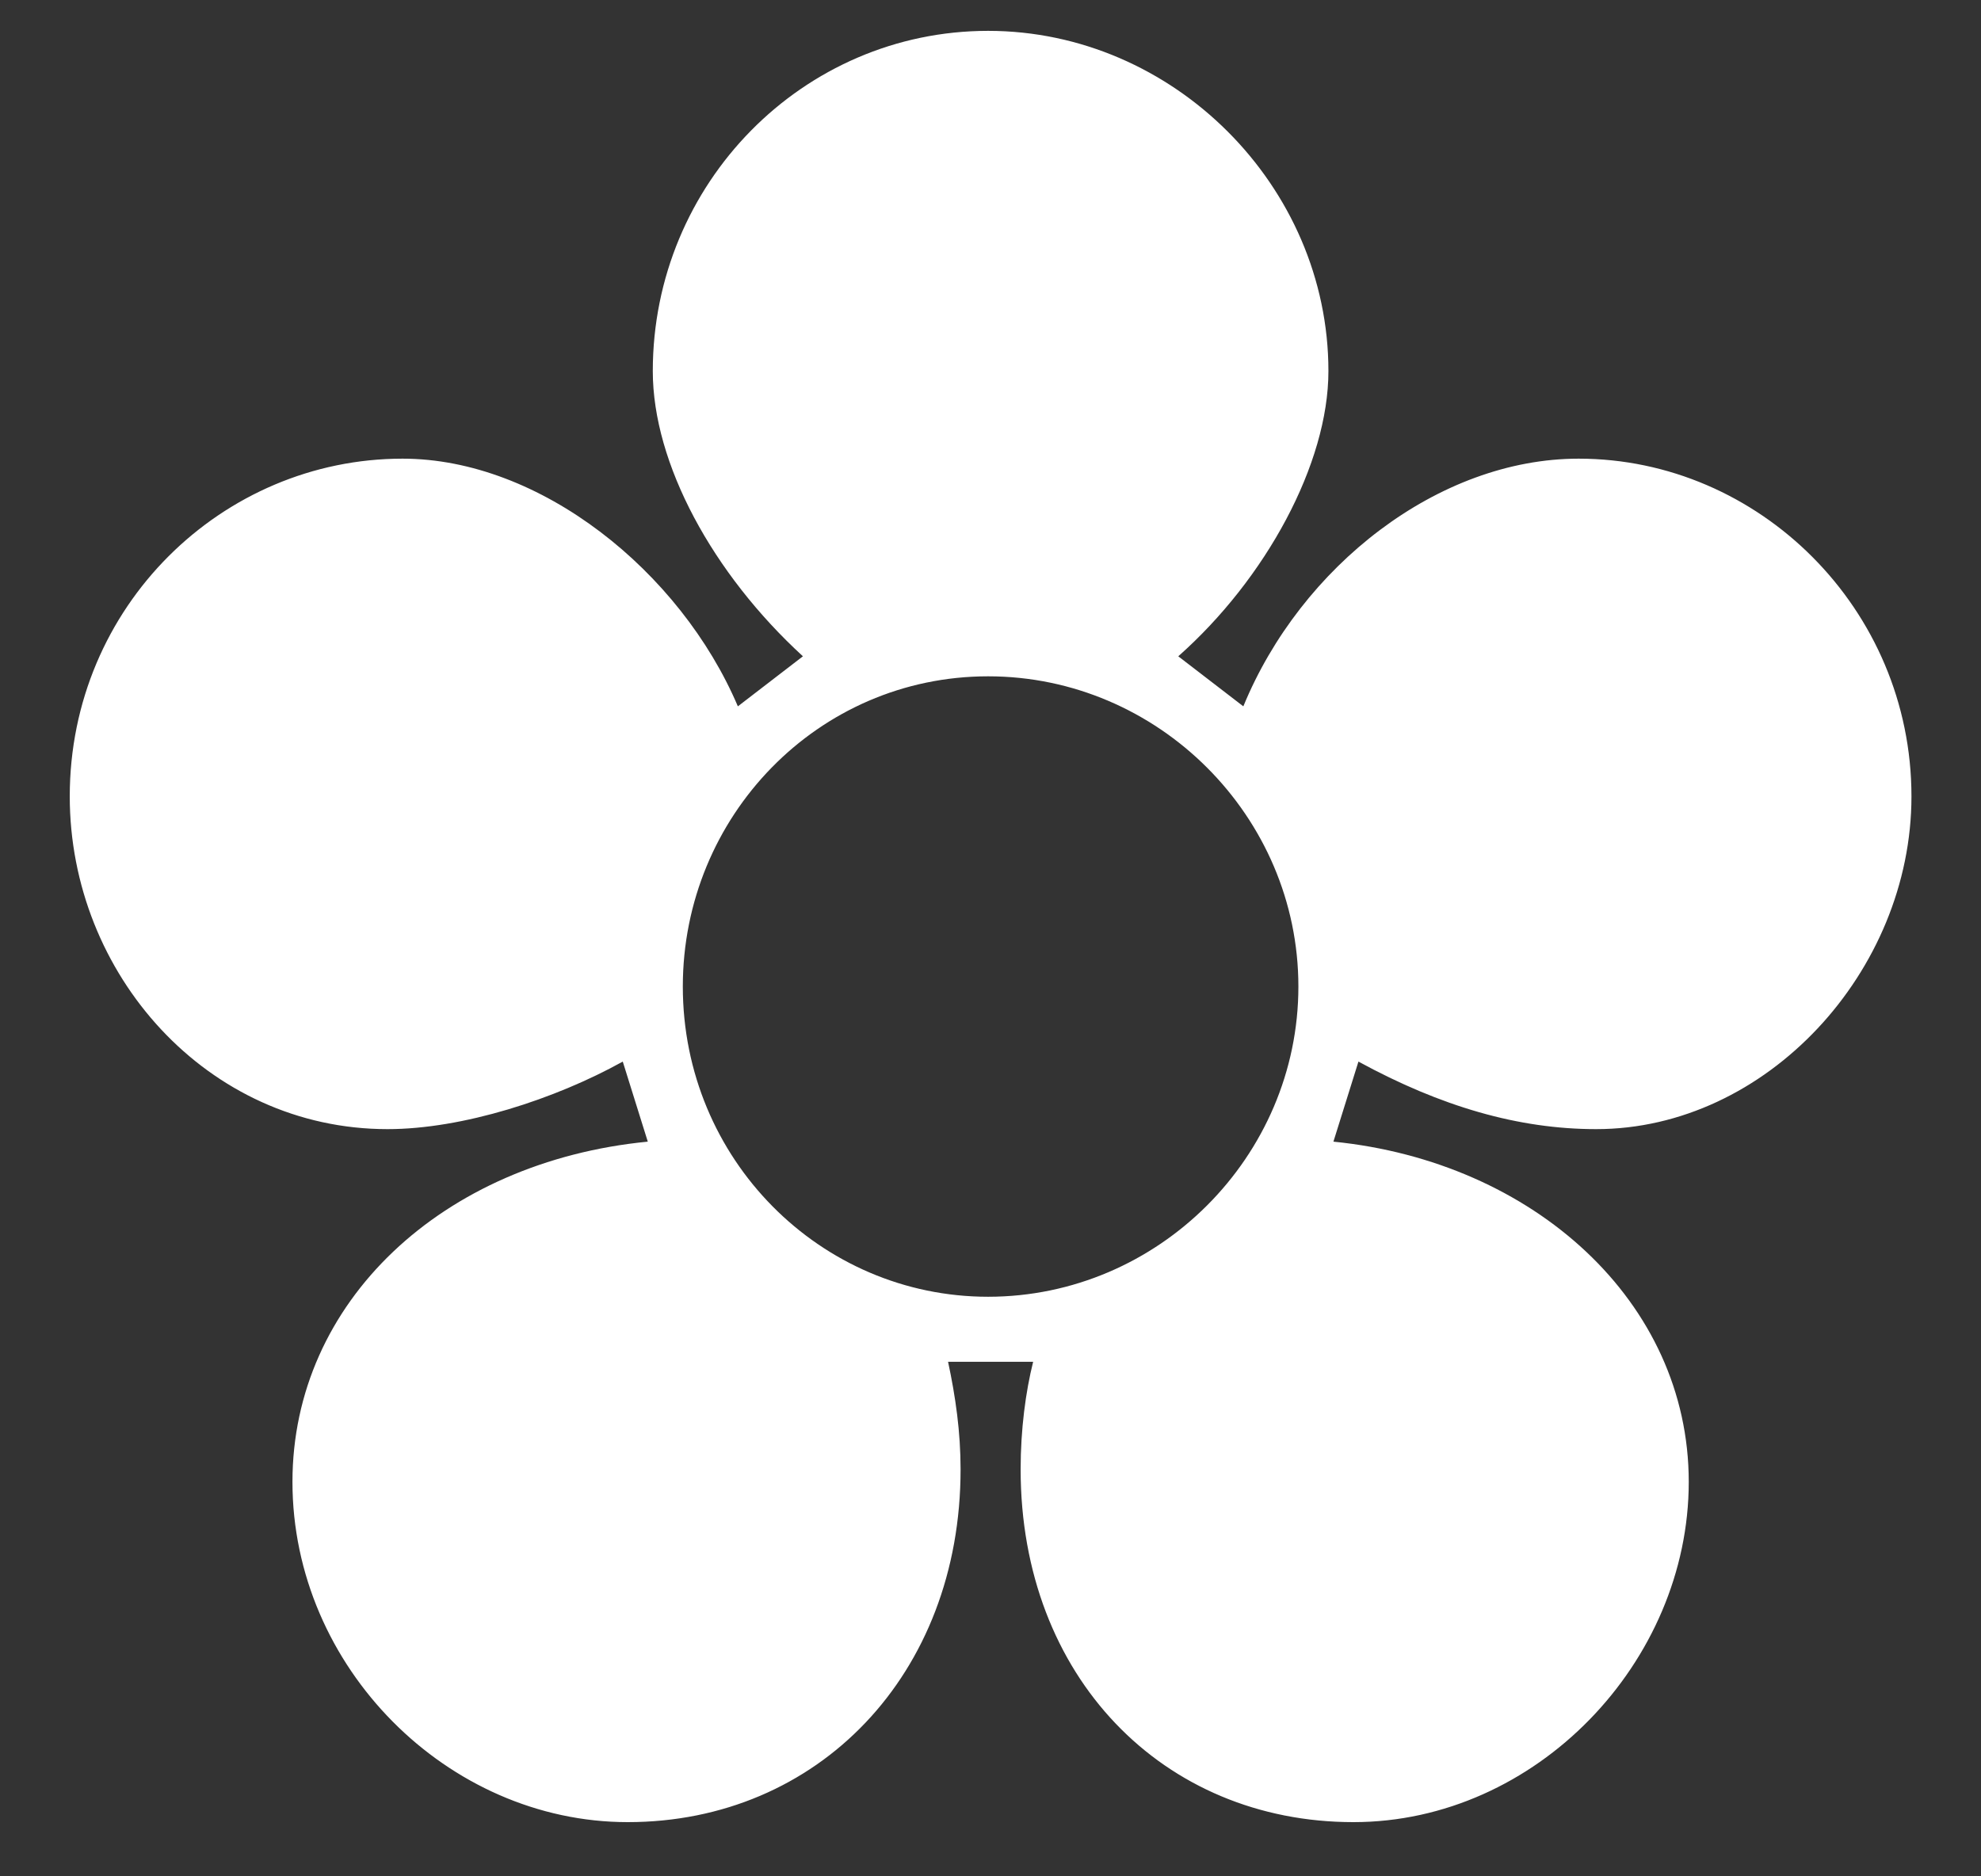 <svg width="19" height="18" viewBox="0 0 19 18" fill="none" xmlns="http://www.w3.org/2000/svg">
<rect x="0" y="0" width="19" height="18" fill="#333333" stroke="none"/>
<path d="M6.021 17.48C4.293 17.48 2.805 15.992 2.805 14.216C2.805 12.488 4.245 11.144 6.213 10.952L5.973 10.184C5.325 10.544 4.437 10.832 3.717 10.832C1.989 10.832 0.669 9.344 0.669 7.64C0.669 5.816 2.133 4.4 3.861 4.4C5.181 4.4 6.525 5.48 7.077 6.776L7.701 6.296C6.837 5.504 6.261 4.448 6.261 3.56C6.261 1.76 7.701 0.296 9.477 0.296C11.253 0.296 12.741 1.784 12.741 3.56C12.741 4.448 12.141 5.552 11.301 6.296L11.925 6.776C12.477 5.432 13.797 4.4 15.141 4.4C16.869 4.4 18.333 5.84 18.333 7.64C18.333 9.32 16.941 10.832 15.309 10.832C14.565 10.832 13.821 10.616 13.029 10.184L12.789 10.952C14.709 11.144 16.197 12.488 16.197 14.216C16.197 15.944 14.733 17.48 12.981 17.48C11.157 17.48 9.789 16.088 9.789 14.096C9.789 13.712 9.837 13.352 9.909 13.064H9.093C9.165 13.4 9.213 13.736 9.213 14.096C9.213 16.064 7.845 17.48 6.021 17.48ZM9.477 12.44C11.109 12.44 12.453 11.096 12.453 9.464C12.453 7.832 11.109 6.488 9.477 6.488C7.845 6.488 6.549 7.832 6.549 9.464C6.549 11.12 7.869 12.44 9.477 12.44Z" fill="white"/>
</svg>
